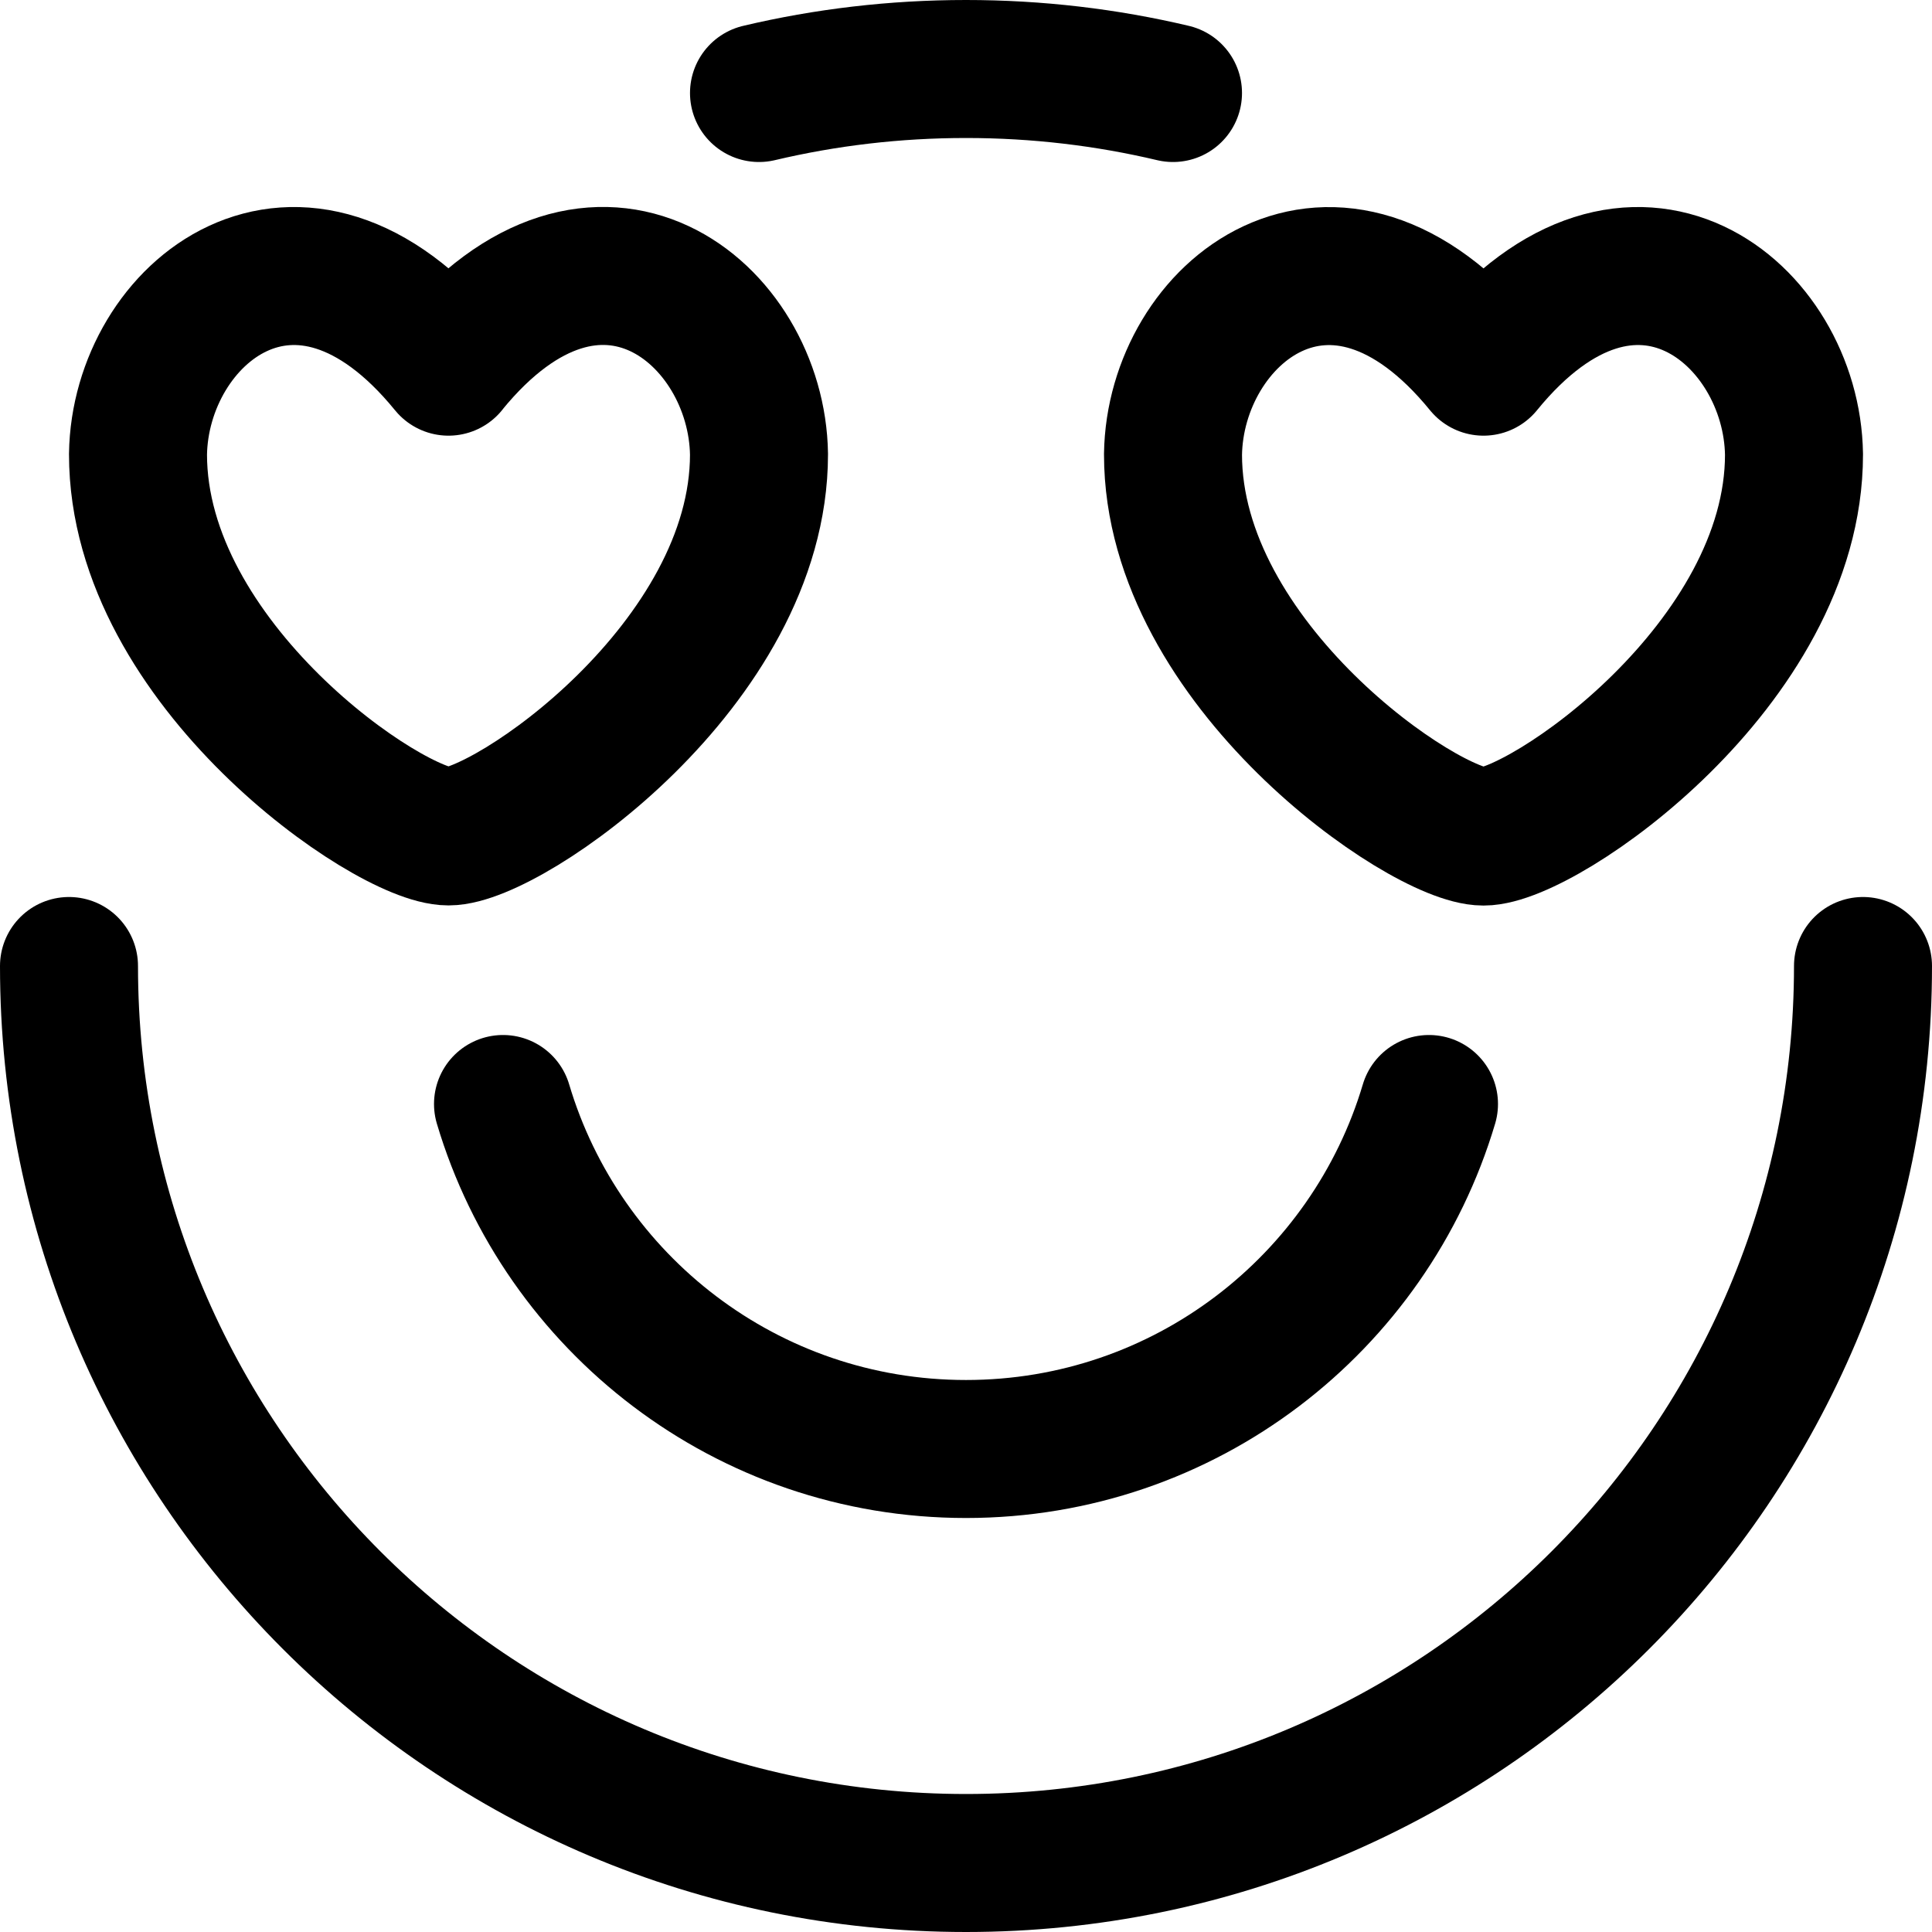 <svg xmlns="http://www.w3.org/2000/svg" fill="none" viewBox="0 0 14 14"><g id="smiley-in-love"><path id="Vector" stroke="#000000" stroke-linecap="round" stroke-linejoin="round" d="M13.5 7c0 3.59 -2.91 6.5 -6.5 6.5C3.41 13.5 0.5 10.59 0.5 7" stroke-width="1"></path><path id="Vector_2" stroke="#000000" stroke-linecap="round" stroke-linejoin="round" d="M5.5 0.674C5.982 0.56 6.484 0.5 7 0.5s1.018 0.06 1.5 0.174" stroke-width="1"></path><path id="Vector_3" stroke="#000000" stroke-linecap="round" stroke-linejoin="round" d="M3.25 2.657C2.163 1.323 1.015 2.271 1 3.292c0 1.521 1.82 2.769 2.25 2.769 0.43 0 2.25 -1.248 2.25 -2.769 -0.015 -1.022 -1.163 -1.969 -2.25 -0.636Z" stroke-width="1"></path><path id="Vector_4" stroke="#000000" stroke-linecap="round" stroke-linejoin="round" d="M10.75 2.657c1.087 -1.334 2.235 -0.386 2.25 0.636 0 1.521 -1.82 2.769 -2.25 2.769 -0.43 0 -2.25 -1.248 -2.25 -2.769 0.015 -1.022 1.163 -1.969 2.25 -0.636Z" stroke-width="1"></path><path id="Ellipse 1793" stroke="#000000" stroke-linecap="round" stroke-linejoin="round" d="M3.645 8C4.075 9.446 5.414 10.5 7 10.5S9.925 9.446 10.355 8" stroke-width="1"></path></g></svg>